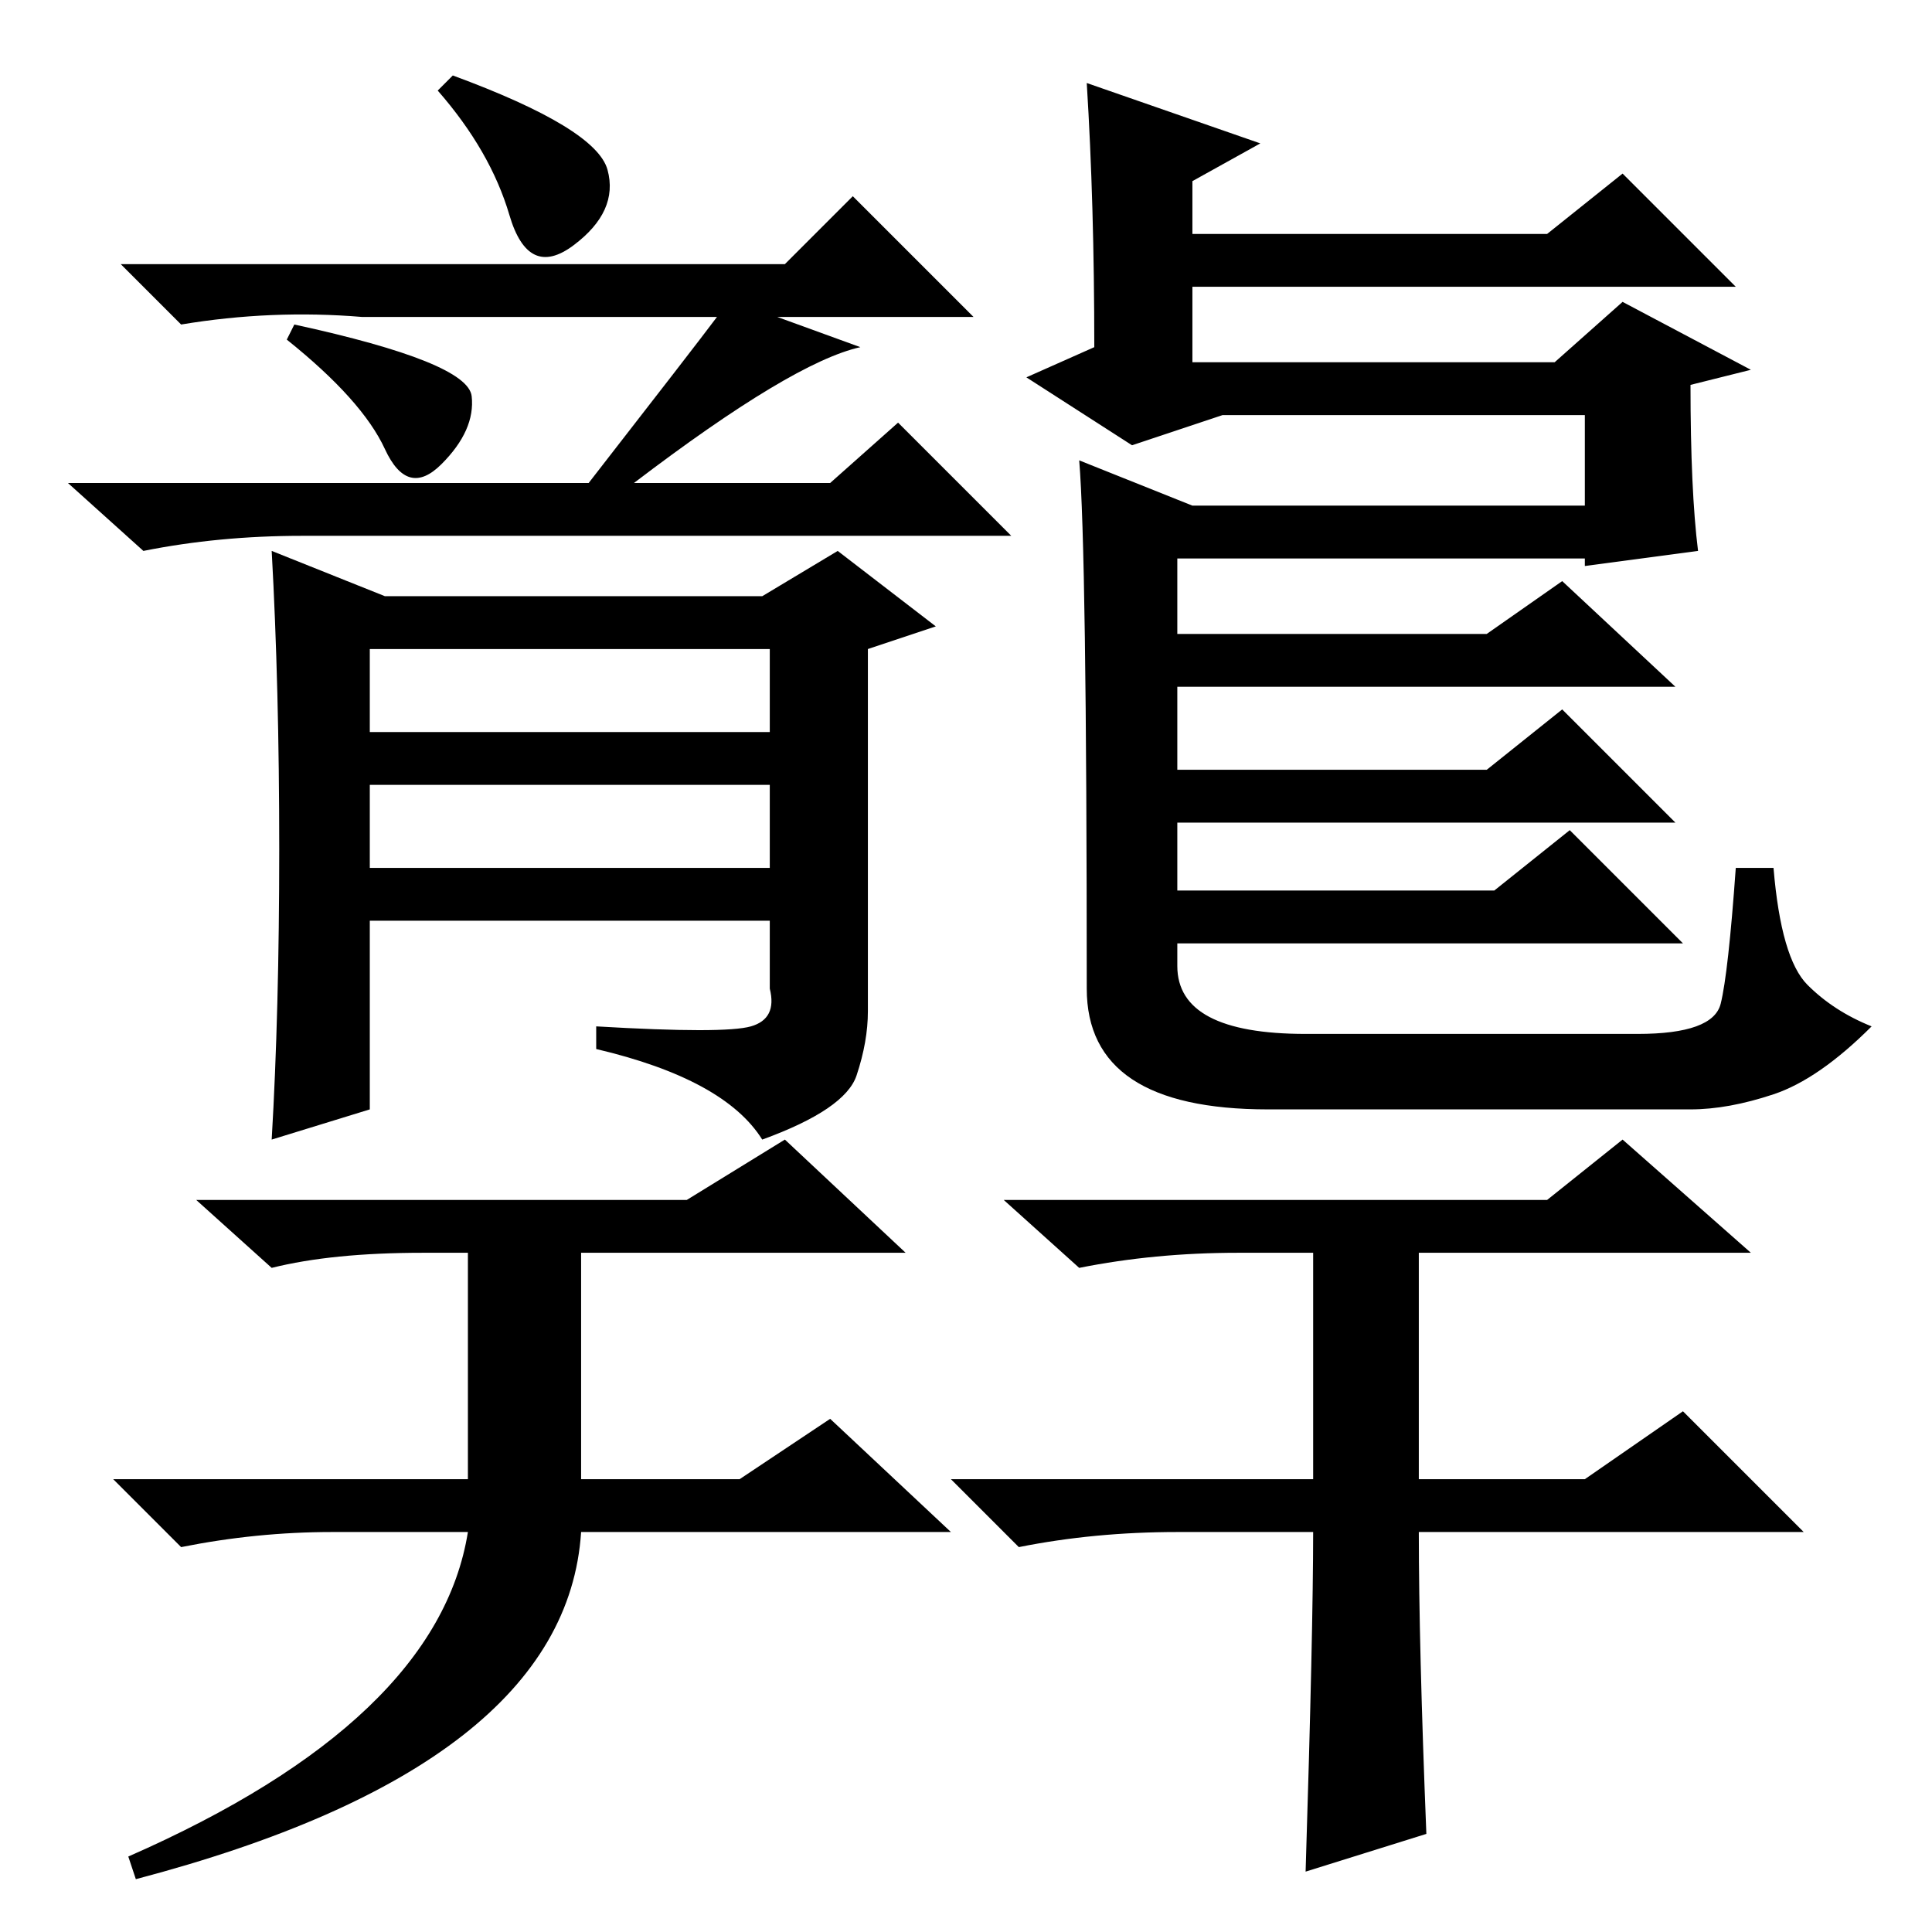 <?xml version="1.0" standalone="no"?>
<!DOCTYPE svg PUBLIC "-//W3C//DTD SVG 1.1//EN" "http://www.w3.org/Graphics/SVG/1.1/DTD/svg11.dtd" >
<svg xmlns="http://www.w3.org/2000/svg" xmlns:xlink="http://www.w3.org/1999/xlink" version="1.1" viewBox="0 -36 256 256">
  <g transform="matrix(1 0 0 -1 0 220)">
   <path fill="currentColor"
d="M60 246q19 -7 20.5 -12.5t-4.5 -10t-8.5 4t-9.5 16.5zM144 245l23 -8l-9 -5v-7h47l10 8l15 -15h-72v-10h48l9 8l17 -9l-8 -2q0 -14 1 -22l-15 -2v1h-54v-10h41l10 7l15 -14h-66v-11h41l10 8l15 -15h-66v-9h42l10 8l15 -15h-67v-3q0 -9 17 -9h44q10 0 11 4t2 18h5
q1 -12 4.5 -15.5t8.5 -5.5q-7 -7 -13 -9t-11 -2h-56q-24 0 -24 16q0 58 -1 70l15 -6h52v12h-48l-12 -4l-14 9l9 4q0 19 -1 35zM49 141h53v11h-53v-11zM102 170h-53v-11h53v11zM104 221l9 9l16 -16h-26l11 -4q-9 -2 -30 -18h26l9 8l15 -15h-94q-11 0 -21 -2l-10 9h69
q14 18 17 22h-47q-12 1 -24 -1l-8 8h88zM39 213q23 -5 23.5 -9.5t-4 -9t-7.5 2t-13 14.5zM37 143.5q0 21.5 -1 39.5l15 -6h50l10 6l13 -10l-9 -3v-48q0 -4 -1.5 -8.5t-12.5 -8.5q-5 8 -22 12v3q17 -1 20.5 0t2.5 5v9h-53v-25l-13 -4q1 17 1 38.5zM62 90h-6q-12 0 -20 -2
l-10 9h65l13 8l16 -15h-43v-30h21l12 8l16 -15h-49q-2 -31 -59 -46l-1 3q41 18 45 43h-18q-10 0 -20 -2l-9 9h47v30zM189 13l-16 -5q1 32 1 45h-18q-11 0 -21 -2l-9 9h48v30h-10q-11 0 -21 -2l-10 9h72l10 8l17 -15h-44v-30h22l13 9l16 -16h-51q0 -15 1 -40z" />
  </g>

</svg>
